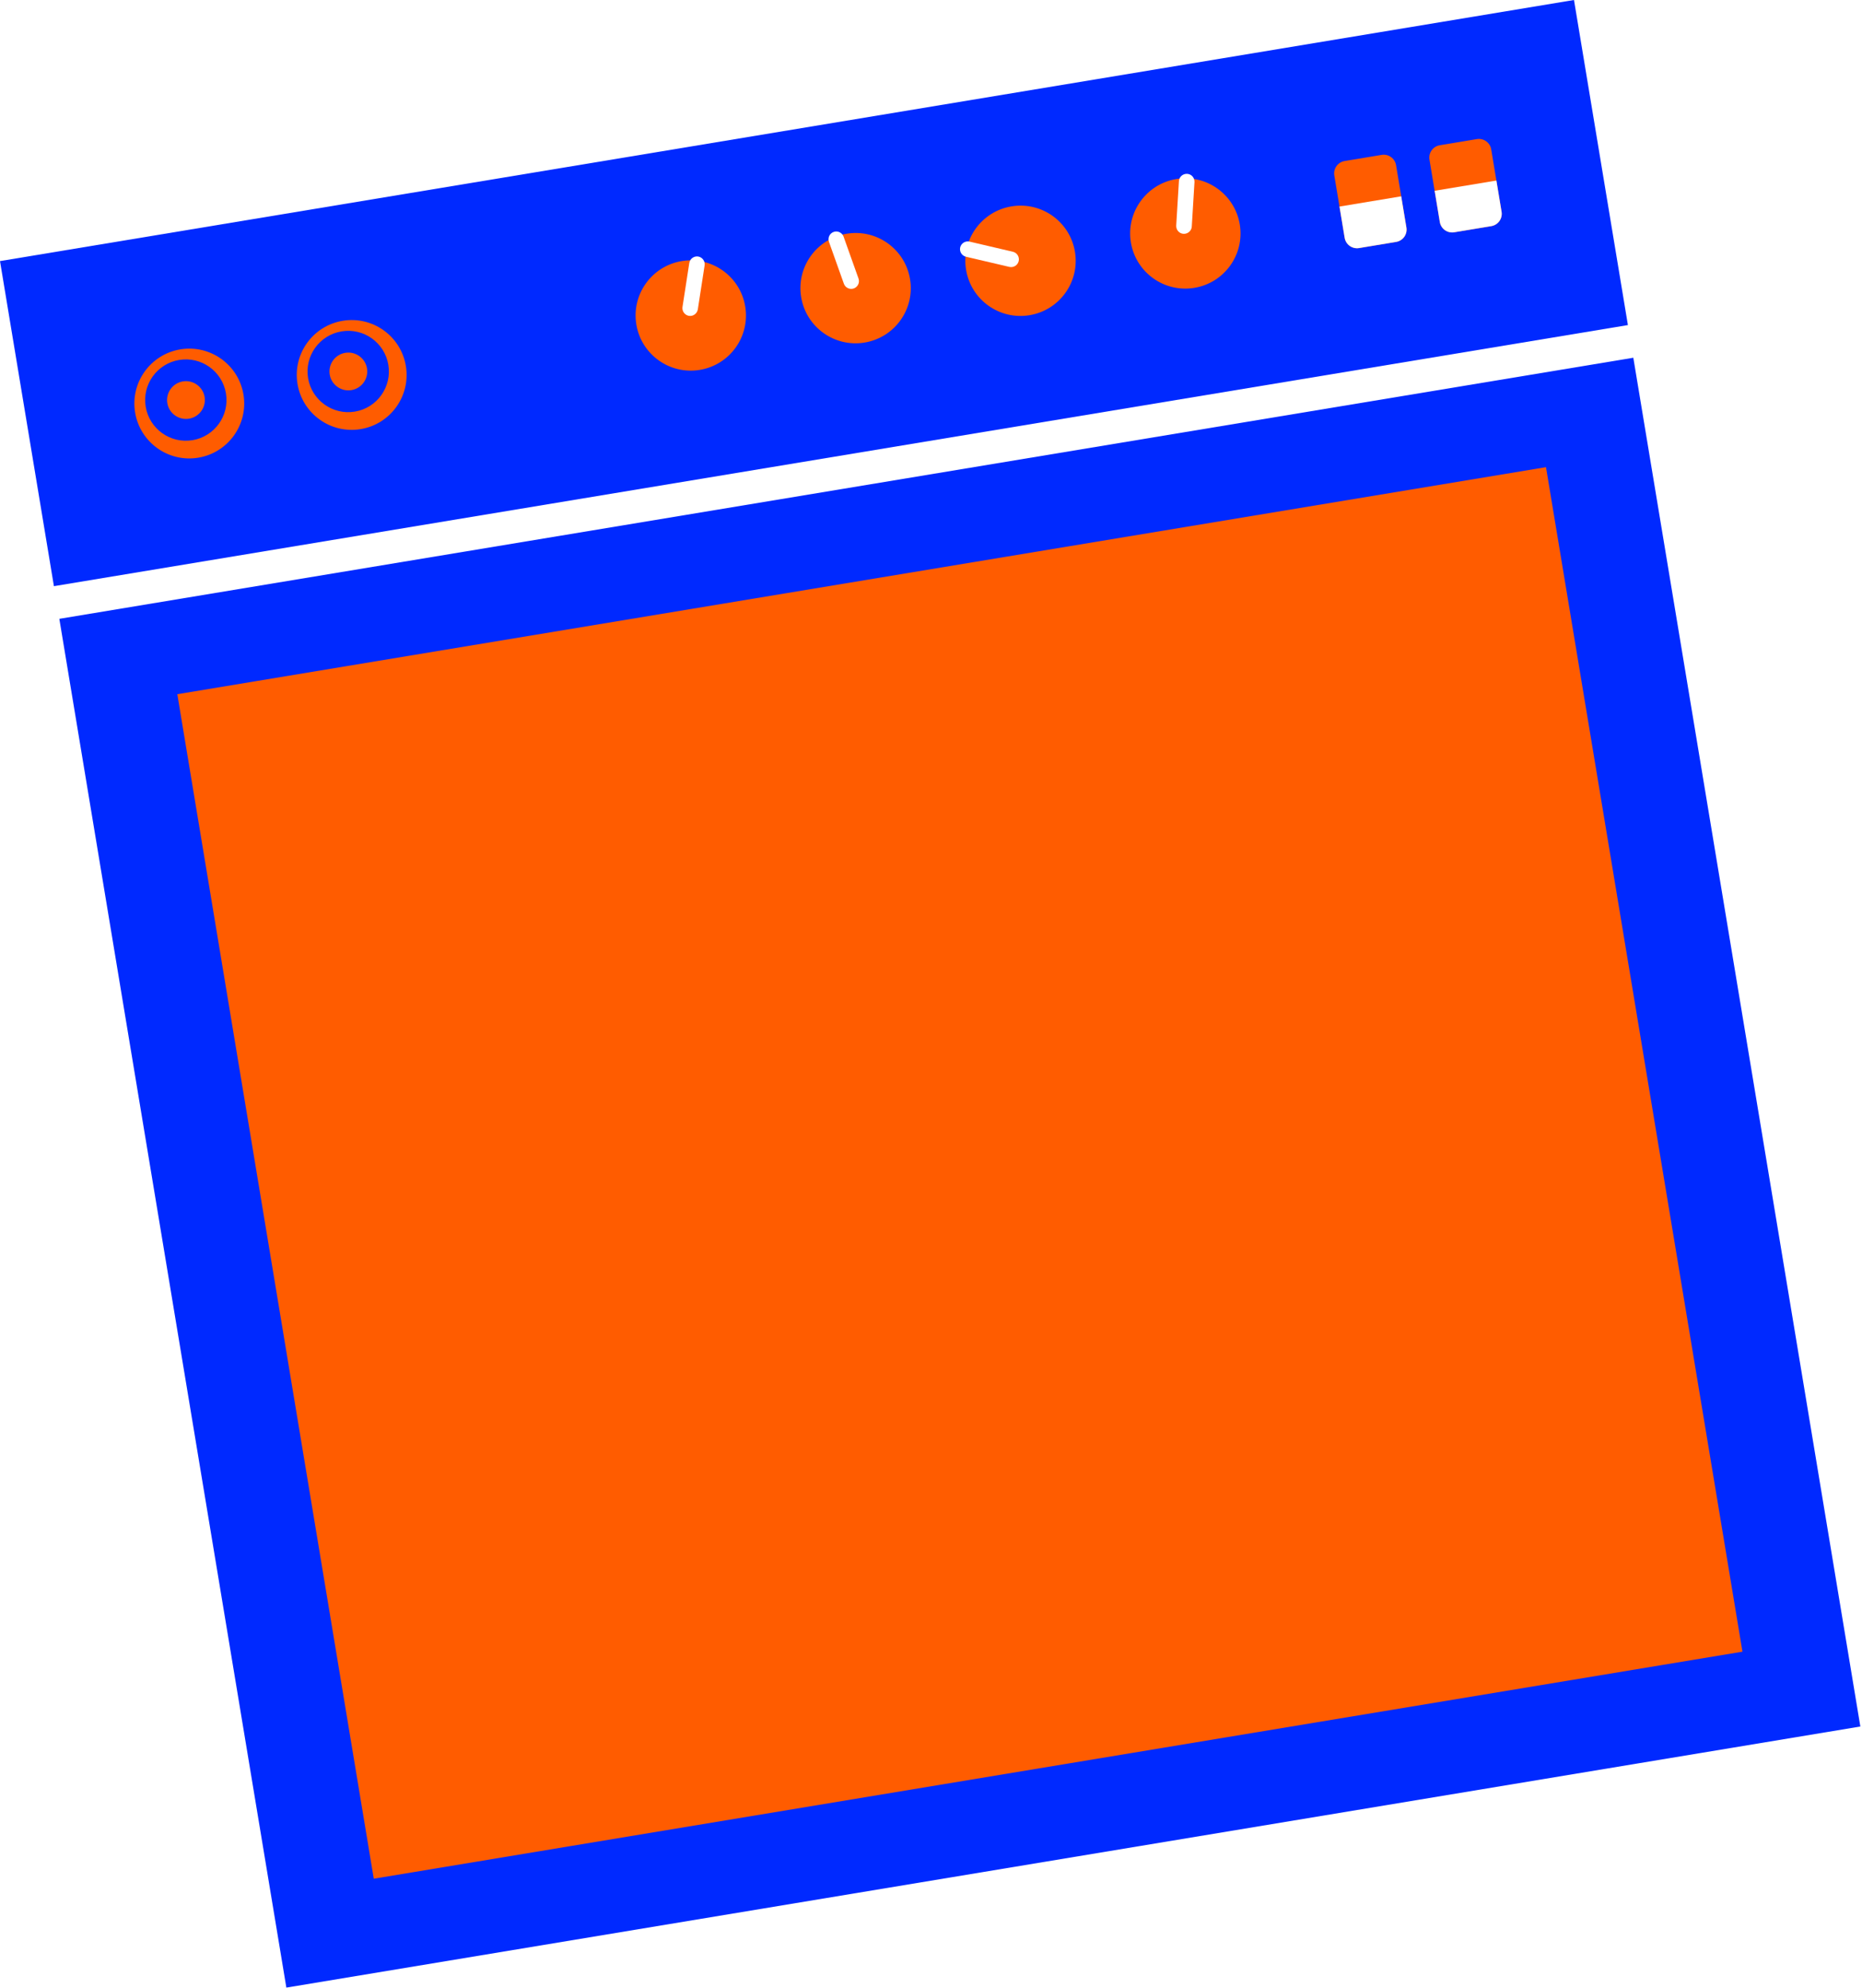 <svg width="399" height="426" viewBox="0 0 399 426" fill="none" xmlns="http://www.w3.org/2000/svg">
<rect x="12.714" y="132.599" width="341.892" height="297.297" transform="rotate(-9.418 12.714 132.599)" fill="#0029FF"/>
<rect x="37.995" y="148.748" width="297.297" height="257.276" transform="rotate(-9.418 37.995 148.748)" fill="#FF5C00"/>
<rect y="55.944" width="341.892" height="70.608" transform="rotate(-9.418 0 55.944)" fill="#0029FF"/>
<g filter="url(#filter0_d_1_3)">
<path d="M41.745 97.329C48.156 96.265 52.492 90.207 51.429 83.797C50.366 77.388 44.306 73.054 37.895 74.118C31.483 75.181 27.147 81.239 28.21 87.649C29.273 94.058 35.333 98.392 41.745 97.329Z" fill="#FF5C00"/>
</g>
<path d="M48.418 84.297C49.206 89.043 45.993 93.531 41.245 94.319C36.497 95.106 32.008 91.896 31.221 87.149C30.434 82.403 33.646 77.915 38.394 77.127C43.142 76.34 47.631 79.55 48.418 84.297Z" fill="#0029FF"/>
<path d="M43.844 85.055C44.209 87.255 42.711 89.347 40.511 89.712C38.311 90.077 36.218 88.58 35.853 86.381C35.488 84.181 36.986 82.089 39.186 81.724C41.386 81.359 43.479 82.856 43.844 85.055Z" fill="#FF5C00"/>
<g filter="url(#filter1_d_1_3)">
<path d="M76.543 91.206C82.955 90.143 87.291 84.085 86.228 77.675C85.165 71.266 79.105 66.932 72.693 67.995C66.281 69.059 61.945 75.117 63.008 81.526C64.072 87.936 70.131 92.27 76.543 91.206Z" fill="#FF5C00"/>
</g>
<path d="M83.217 78.175C84.004 82.921 80.792 87.409 76.044 88.197C71.296 88.984 66.806 85.773 66.019 81.027C65.232 76.281 68.444 71.793 73.192 71.005C77.94 70.218 82.429 73.428 83.217 78.175Z" fill="#0029FF"/>
<path d="M78.642 78.933C79.007 81.133 77.51 83.225 75.309 83.59C73.109 83.955 71.016 82.458 70.651 80.259C70.287 78.059 71.784 75.967 73.984 75.602C76.185 75.237 78.277 76.734 78.642 78.933Z" fill="#FF5C00"/>
<path d="M153.73 71.169C156.2 71.39 158.381 69.567 158.602 67.098C158.822 64.629 156.999 62.448 154.529 62.228C152.059 62.007 149.878 63.83 149.657 66.299C149.436 68.768 151.26 70.948 153.73 71.169Z" fill="#0029FF"/>
<path d="M159.69 65.665C160.759 72.107 156.405 78.189 149.958 79.258C143.512 80.327 137.428 75.977 136.359 69.534C135.29 63.092 139.644 57.011 146.091 55.941C152.538 54.872 158.622 59.222 159.69 65.665Z" fill="#FF5C00"/>
<path d="M149.534 66.287C149.385 67.191 148.542 67.812 147.64 67.68C146.735 67.531 146.114 66.689 146.247 65.787L147.704 56.354C147.852 55.45 148.696 54.829 149.598 54.961C150.502 55.11 151.123 55.953 150.991 56.854L149.534 66.287Z" fill="white"/>
<path d="M195.01 59.806C196.079 66.249 191.725 72.33 185.278 73.399C178.832 74.469 172.748 70.119 171.679 63.676C170.61 57.233 174.964 51.152 181.411 50.083C187.858 49.013 193.942 53.363 195.01 59.806Z" fill="#FF5C00"/>
<path d="M183.966 59.68C184.275 60.541 183.819 61.496 182.957 61.805C182.095 62.114 181.14 61.659 180.831 60.797L177.632 51.821C177.323 50.96 177.779 50.005 178.641 49.696C179.503 49.387 180.458 49.843 180.767 50.704L183.966 59.68Z" fill="white"/>
<path d="M230.347 53.945C231.416 60.388 227.062 66.469 220.615 67.538C214.168 68.608 208.084 64.258 207.016 57.815C205.947 51.372 210.301 45.291 216.748 44.222C223.194 43.152 229.278 47.502 230.347 53.945Z" fill="#FF5C00"/>
<path d="M217.048 53.944C217.947 54.16 218.493 55.048 218.293 55.944C218.077 56.843 217.188 57.389 216.292 57.189L206.999 55.014C206.1 54.798 205.554 53.909 205.754 53.014C205.97 52.115 206.859 51.569 207.756 51.769L217.048 53.944Z" fill="white"/>
<path d="M265.668 48.087C266.736 54.529 262.383 60.61 255.936 61.68C249.489 62.749 243.405 58.399 242.336 51.956C241.268 45.514 245.621 39.432 252.068 38.363C258.515 37.294 264.599 41.644 265.668 48.087Z" fill="#FF5C00"/>
<path d="M255.382 48.532C255.335 49.452 254.538 50.148 253.617 50.102C252.696 50.056 251.999 49.259 252.046 48.338L252.625 38.818C252.672 37.898 253.469 37.202 254.39 37.248C255.311 37.294 256.008 38.091 255.961 39.012L255.382 48.532Z" fill="white"/>
<path d="M296.068 33.188L288.135 34.504C286.671 34.747 285.682 36.129 285.924 37.592L288.139 50.945C288.382 52.408 289.765 53.397 291.228 53.154L299.161 51.838C300.625 51.595 301.615 50.213 301.372 48.751L299.157 35.397C298.915 33.934 297.531 32.945 296.068 33.188Z" fill="#FF5C00"/>
<path d="M287.03 44.261L288.139 50.946C288.383 52.415 289.758 53.398 291.228 53.154L299.162 51.839C300.632 51.595 301.616 50.22 301.372 48.751L300.263 42.066L287.03 44.261Z" fill="white"/>
<path d="M316.459 29.806L308.526 31.122C307.063 31.364 306.073 32.747 306.315 34.209L308.53 47.563C308.773 49.026 310.156 50.014 311.619 49.772L319.553 48.456C321.016 48.213 322.006 46.831 321.763 45.368L319.548 32.014C319.306 30.552 317.923 29.563 316.459 29.806Z" fill="#FF5C00"/>
<path d="M307.422 40.879L308.531 47.563C308.774 49.033 310.149 50.016 311.62 49.772L319.553 48.456C321.023 48.212 322.007 46.838 321.764 45.369L320.655 38.684L307.422 40.879Z" fill="white"/>
<defs>
<filter id="filter0_d_1_3" x="28.05" y="73.957" width="24.283" height="24.275" filterUnits="userSpaceOnUse" color-interpolation-filters="sRGB">
<feFlood flood-opacity="0" result="BackgroundImageFix"/>
<feColorMatrix in="SourceAlpha" type="matrix" values="0 0 0 0 0 0 0 0 0 0 0 0 0 0 0 0 0 0 127 0" result="hardAlpha"/>
<feOffset dx="0.743" dy="0.743"/>
<feColorMatrix type="matrix" values="0 0 0 0 0 0 0 0 0 0 0 0 0 0 0 0 0 0 0.16 0"/>
<feBlend mode="normal" in2="BackgroundImageFix" result="effect1_dropShadow_1_3"/>
<feBlend mode="normal" in="SourceGraphic" in2="effect1_dropShadow_1_3" result="shape"/>
</filter>
<filter id="filter1_d_1_3" x="62.848" y="67.835" width="24.283" height="24.275" filterUnits="userSpaceOnUse" color-interpolation-filters="sRGB">
<feFlood flood-opacity="0" result="BackgroundImageFix"/>
<feColorMatrix in="SourceAlpha" type="matrix" values="0 0 0 0 0 0 0 0 0 0 0 0 0 0 0 0 0 0 127 0" result="hardAlpha"/>
<feOffset dx="0.743" dy="0.743"/>
<feColorMatrix type="matrix" values="0 0 0 0 0 0 0 0 0 0 0 0 0 0 0 0 0 0 0.16 0"/>
<feBlend mode="normal" in2="BackgroundImageFix" result="effect1_dropShadow_1_3"/>
<feBlend mode="normal" in="SourceGraphic" in2="effect1_dropShadow_1_3" result="shape"/>
</filter>
</defs>
</svg>
